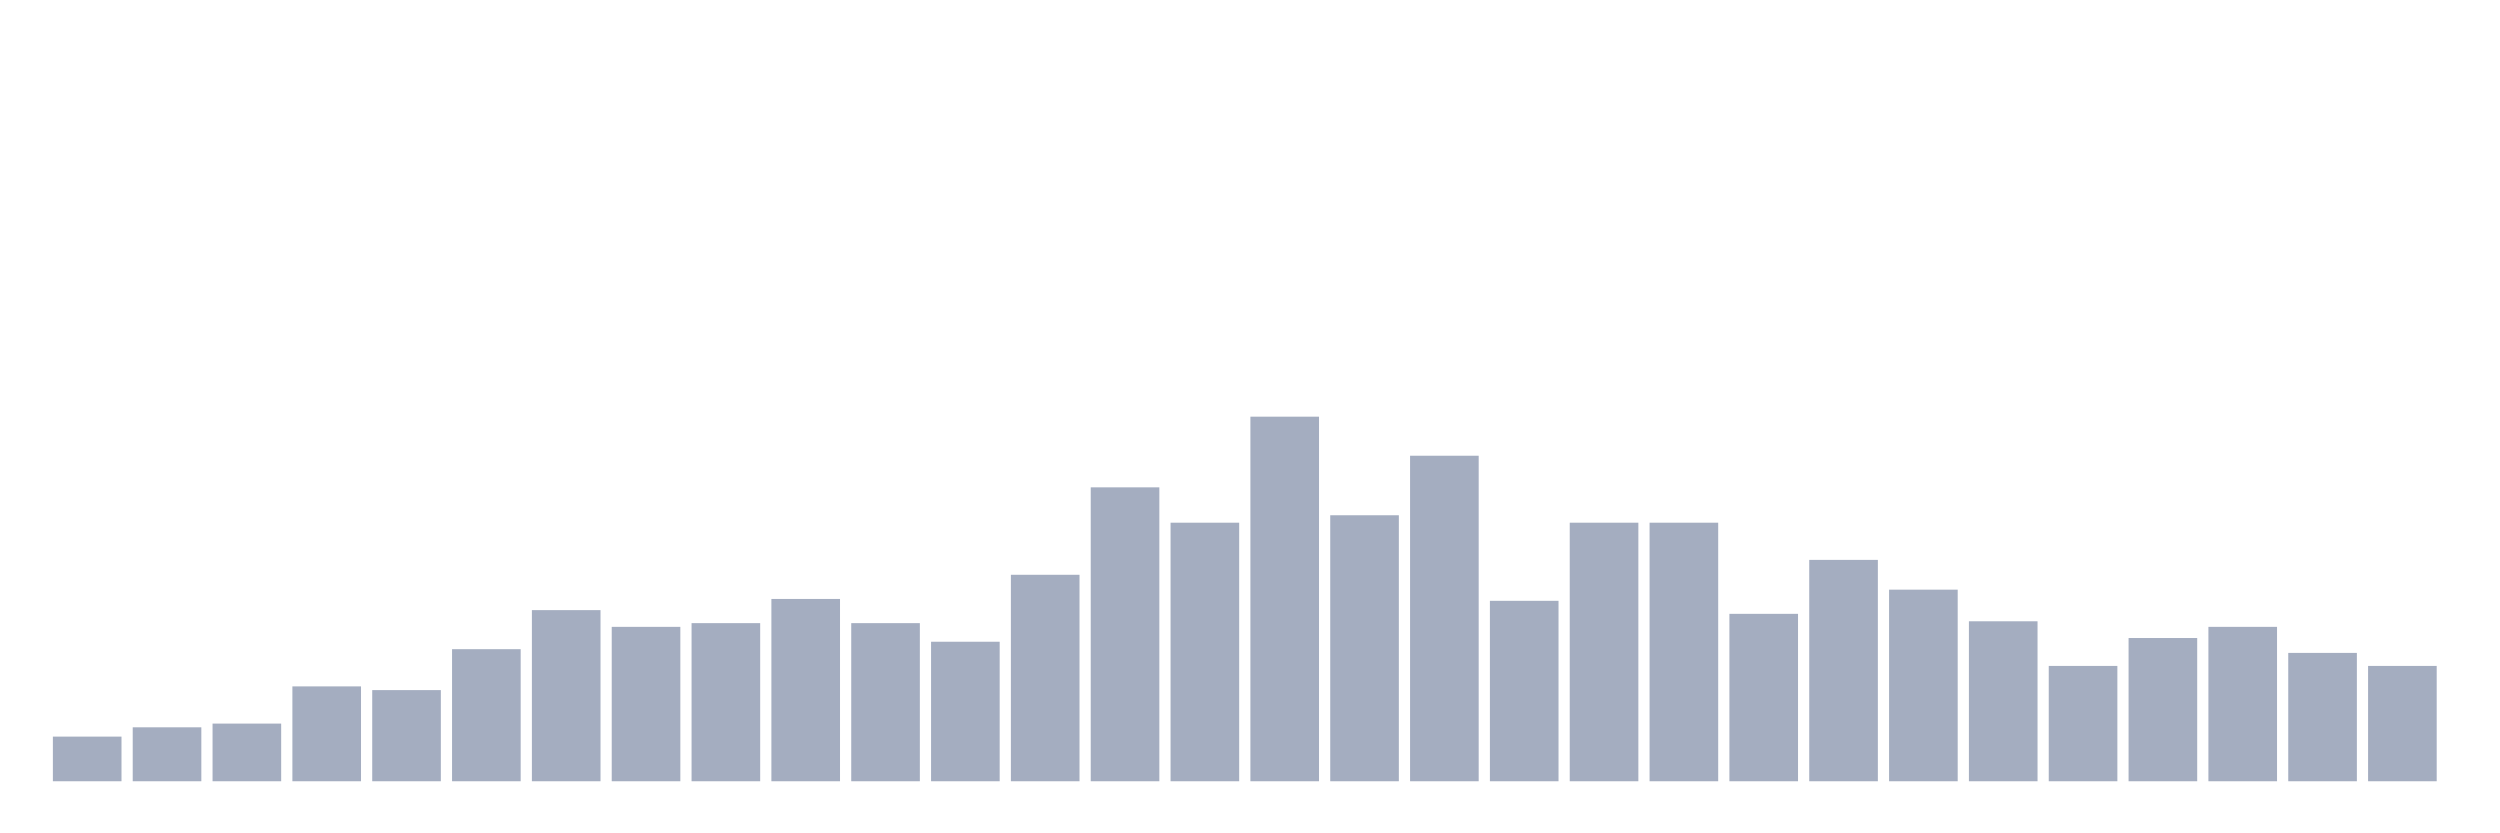 <svg xmlns="http://www.w3.org/2000/svg" viewBox="0 0 480 160"><g transform="translate(10,10)"><rect class="bar" x="0.153" width="13.175" y="131.429" height="8.571" fill="rgb(164,173,192)"></rect><rect class="bar" x="15.482" width="13.175" y="129.643" height="10.357" fill="rgb(164,173,192)"></rect><rect class="bar" x="30.81" width="13.175" y="128.929" height="11.071" fill="rgb(164,173,192)"></rect><rect class="bar" x="46.138" width="13.175" y="121.786" height="18.214" fill="rgb(164,173,192)"></rect><rect class="bar" x="61.466" width="13.175" y="122.5" height="17.5" fill="rgb(164,173,192)"></rect><rect class="bar" x="76.794" width="13.175" y="114.643" height="25.357" fill="rgb(164,173,192)"></rect><rect class="bar" x="92.123" width="13.175" y="107.143" height="32.857" fill="rgb(164,173,192)"></rect><rect class="bar" x="107.451" width="13.175" y="110.357" height="29.643" fill="rgb(164,173,192)"></rect><rect class="bar" x="122.779" width="13.175" y="109.643" height="30.357" fill="rgb(164,173,192)"></rect><rect class="bar" x="138.107" width="13.175" y="105" height="35" fill="rgb(164,173,192)"></rect><rect class="bar" x="153.436" width="13.175" y="109.643" height="30.357" fill="rgb(164,173,192)"></rect><rect class="bar" x="168.764" width="13.175" y="113.214" height="26.786" fill="rgb(164,173,192)"></rect><rect class="bar" x="184.092" width="13.175" y="100.357" height="39.643" fill="rgb(164,173,192)"></rect><rect class="bar" x="199.42" width="13.175" y="83.571" height="56.429" fill="rgb(164,173,192)"></rect><rect class="bar" x="214.748" width="13.175" y="90.357" height="49.643" fill="rgb(164,173,192)"></rect><rect class="bar" x="230.077" width="13.175" y="70" height="70" fill="rgb(164,173,192)"></rect><rect class="bar" x="245.405" width="13.175" y="88.929" height="51.071" fill="rgb(164,173,192)"></rect><rect class="bar" x="260.733" width="13.175" y="77.5" height="62.5" fill="rgb(164,173,192)"></rect><rect class="bar" x="276.061" width="13.175" y="105.357" height="34.643" fill="rgb(164,173,192)"></rect><rect class="bar" x="291.39" width="13.175" y="90.357" height="49.643" fill="rgb(164,173,192)"></rect><rect class="bar" x="306.718" width="13.175" y="90.357" height="49.643" fill="rgb(164,173,192)"></rect><rect class="bar" x="322.046" width="13.175" y="107.857" height="32.143" fill="rgb(164,173,192)"></rect><rect class="bar" x="337.374" width="13.175" y="97.5" height="42.5" fill="rgb(164,173,192)"></rect><rect class="bar" x="352.702" width="13.175" y="103.214" height="36.786" fill="rgb(164,173,192)"></rect><rect class="bar" x="368.031" width="13.175" y="109.286" height="30.714" fill="rgb(164,173,192)"></rect><rect class="bar" x="383.359" width="13.175" y="117.857" height="22.143" fill="rgb(164,173,192)"></rect><rect class="bar" x="398.687" width="13.175" y="112.5" height="27.5" fill="rgb(164,173,192)"></rect><rect class="bar" x="414.015" width="13.175" y="110.357" height="29.643" fill="rgb(164,173,192)"></rect><rect class="bar" x="429.344" width="13.175" y="115.357" height="24.643" fill="rgb(164,173,192)"></rect><rect class="bar" x="444.672" width="13.175" y="117.857" height="22.143" fill="rgb(164,173,192)"></rect></g></svg>